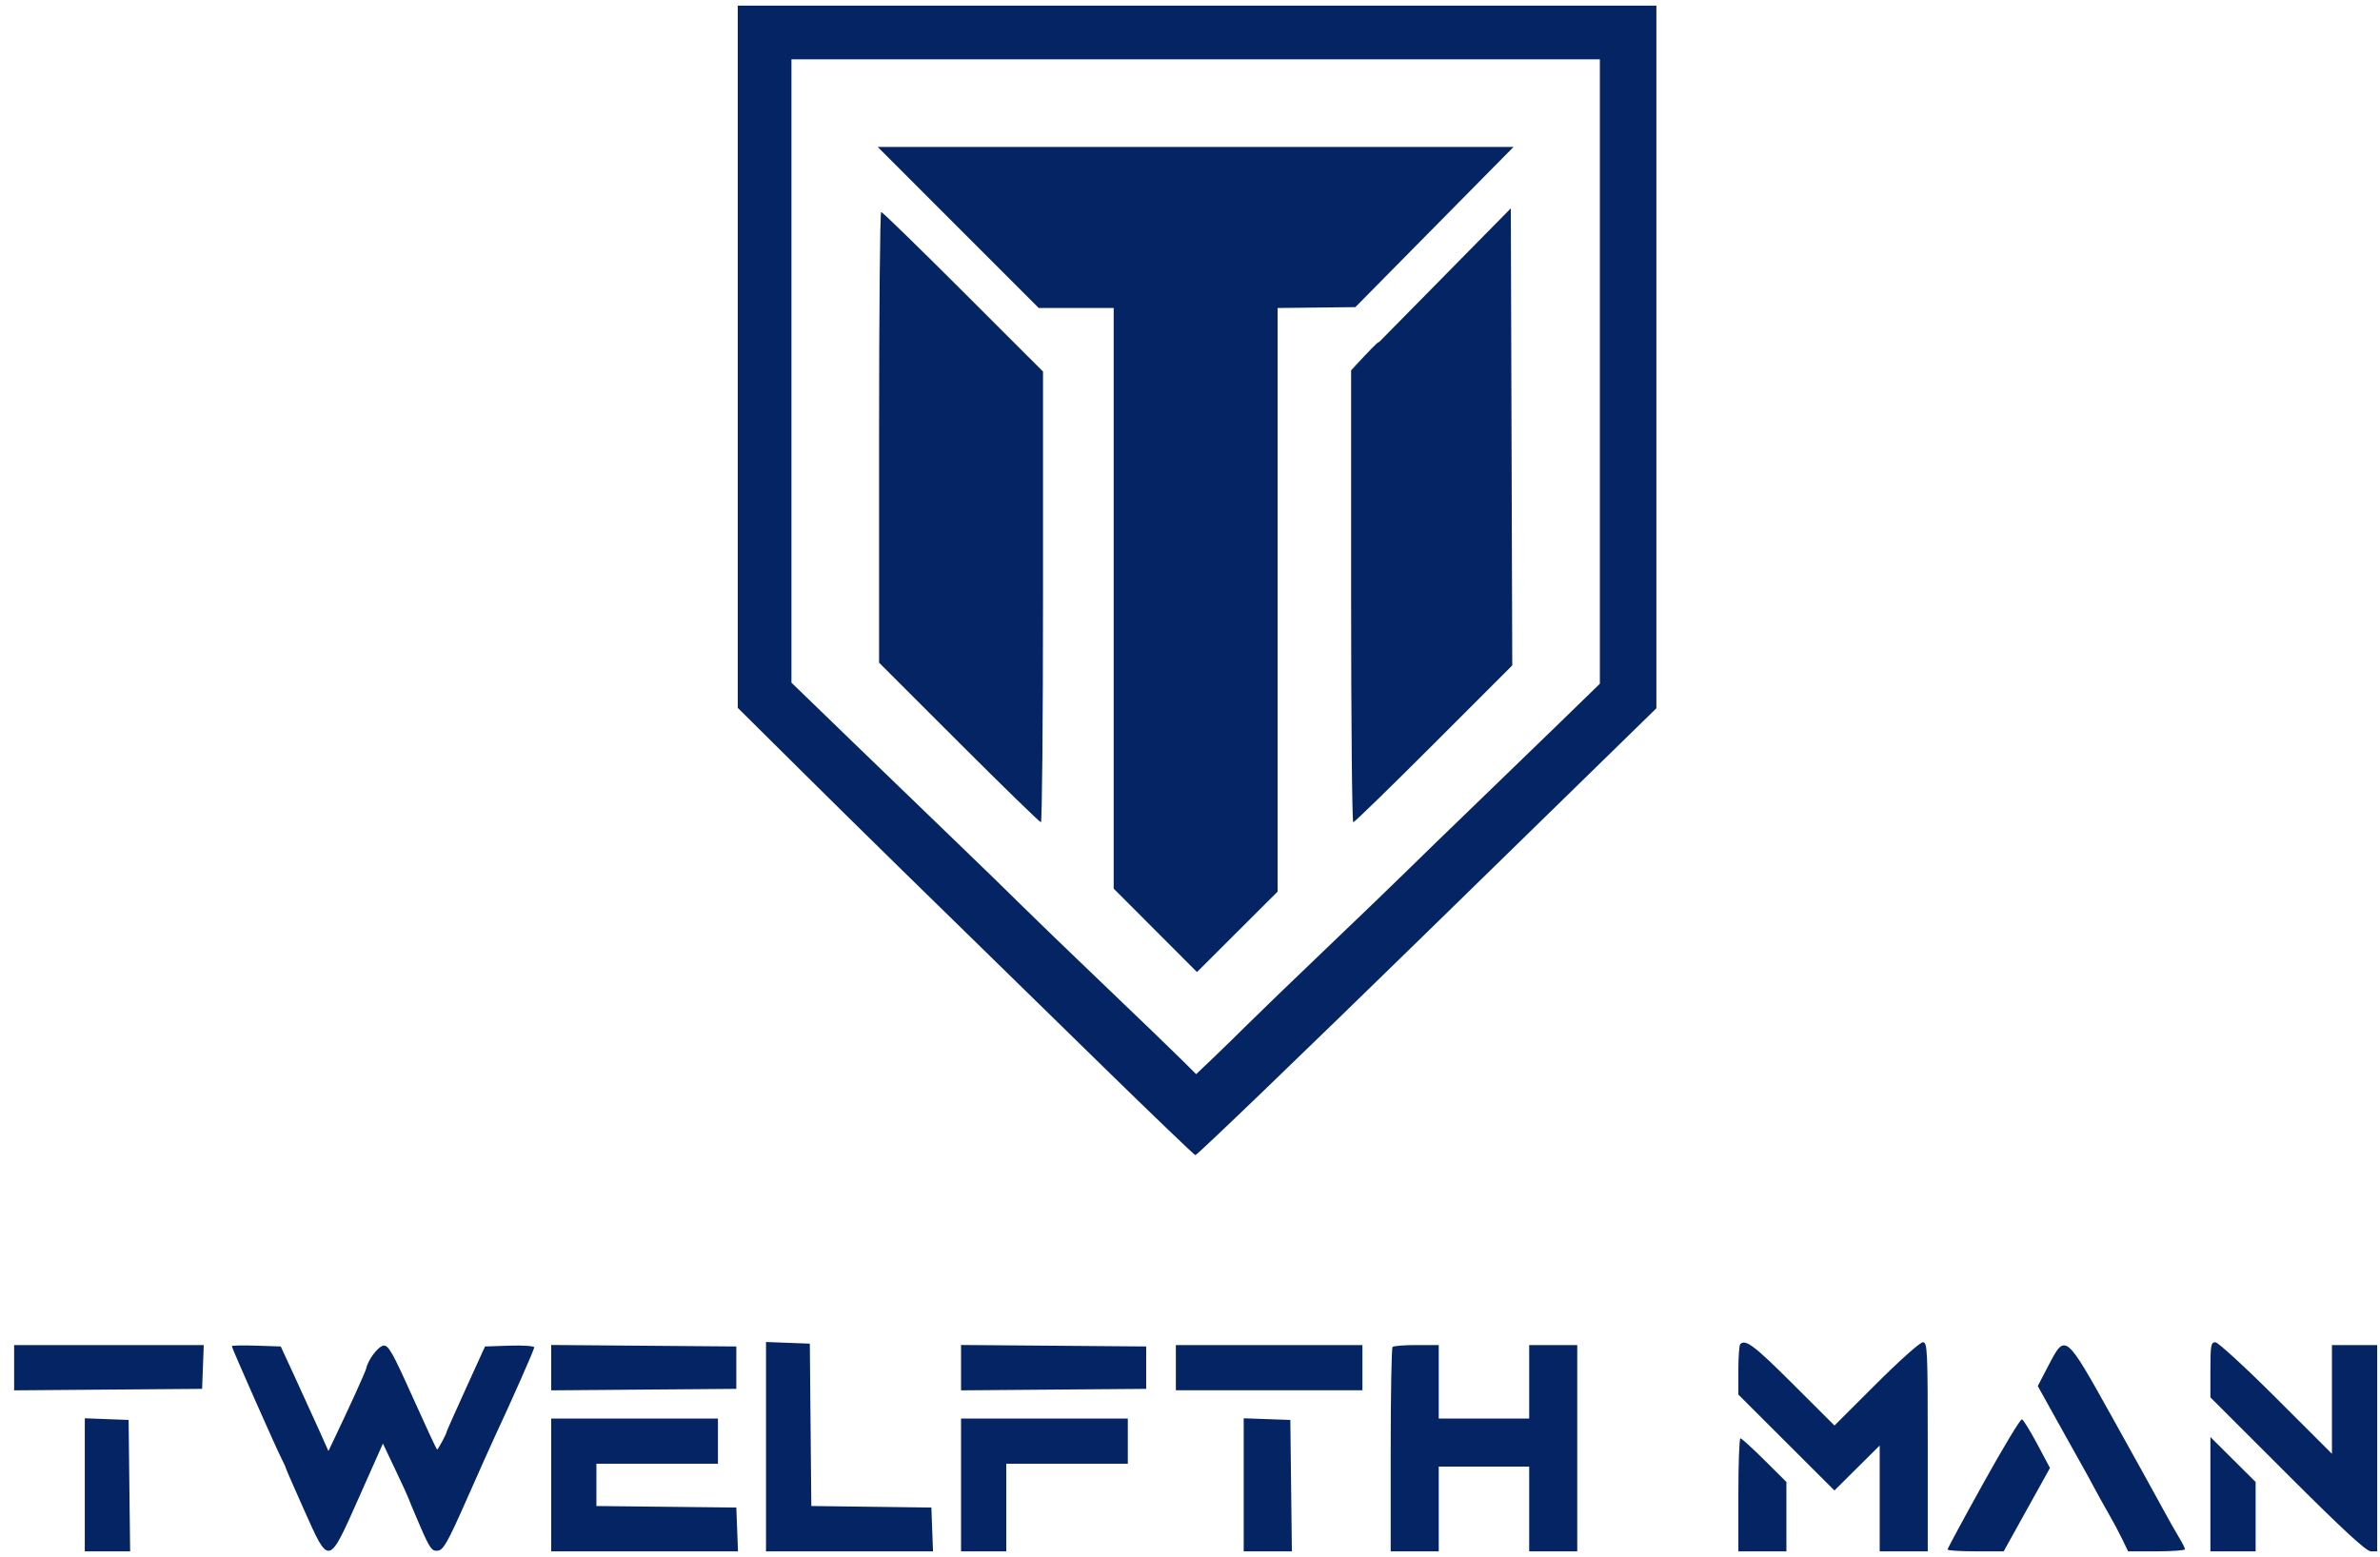 <svg xmlns="http://www.w3.org/2000/svg" width="842" height="551" viewBox="0 0 842 551" version="1.1"><path d="M 482.462 126.250 L 477.500 131.500 482.750 126.538 C 485.637 123.808, 488 121.446, 488 121.288 C 488 120.541, 487.074 121.372, 482.462 126.250" stroke="none" fill="#04246c" fill-rule="evenodd"/><path d="M 261.001 126.250 L 261.002 250.500 283.751 273.059 C 305.521 294.647, 321.061 309.882, 390.791 378 C 407.963 394.775, 422.408 408.633, 422.891 408.795 C 423.374 408.957, 460.272 373.442, 504.885 329.872 L 586 250.655 586 126.327 L 586 2 423.500 2 L 261 2 261.001 126.250 M 280 131.295 L 280 241.590 302.168 263.045 C 314.360 274.845, 330.887 290.800, 338.896 298.500 C 346.904 306.200, 356.851 315.875, 361.001 320 C 365.151 324.125, 378.434 336.950, 390.520 348.500 C 402.606 360.050, 414.898 371.894, 417.835 374.819 L 423.175 380.138 429.212 374.379 C 432.532 371.212, 438.231 365.653, 441.875 362.026 C 445.519 358.398, 457.909 346.446, 469.409 335.465 C 480.909 324.484, 493.740 312.125, 497.922 308 C 502.104 303.875, 512.065 294.200, 520.058 286.500 C 528.051 278.800, 541.658 265.630, 550.296 257.233 L 566 241.967 566 131.483 L 566 21 423 21 L 280 21 280 131.295 M 339 80.500 L 367.487 109 380.743 109 L 394 109 394 211.738 L 394 314.476 408.737 329.238 L 423.475 344 437.737 329.763 L 452 315.526 452 212.263 L 452 109 465.750 108.844 L 479.500 108.689 507.480 80.344 L 535.461 52 422.987 52 L 310.513 52 339 80.500 M 506.250 102.423 L 478 131.115 478 211.058 C 478 255.026, 478.341 291, 478.757 291 C 479.173 291, 492.001 278.507, 507.263 263.237 L 535.012 235.475 534.756 154.603 L 534.500 73.730 506.250 102.423 M 311 154.757 L 311 234.513 339.256 262.757 C 354.798 278.290, 367.848 291, 368.256 291 C 368.665 291, 369 255.110, 369 211.243 L 369 131.487 340.744 103.243 C 325.202 87.710, 312.152 75, 311.744 75 C 311.335 75, 311 110.890, 311 154.757 M 271 511.958 L 271 549 300.542 549 L 330.084 549 329.792 541.250 L 329.500 533.500 308.265 533.230 L 287.031 532.960 286.765 504.230 L 286.500 475.500 278.750 475.208 L 271 474.916 271 511.958 M 615.667 475.667 C 615.300 476.033, 615 480.201, 615 484.928 L 615 493.522 631.994 510.494 L 648.988 527.465 656.994 519.506 L 665 511.547 665 530.273 L 665 549 673.500 549 L 682 549 682 512 C 682 477.527, 681.881 475, 680.262 475 C 679.306 475, 671.881 481.632, 663.762 489.737 L 649 504.475 634.238 489.737 C 620.673 476.196, 617.524 473.809, 615.667 475.667 M 782 484.757 L 782 494.514 809.257 521.757 C 828.728 541.218, 837.154 549, 838.757 549 L 841 549 841 512.500 L 841 476 833 476 L 825 476 825 495.241 L 825 514.481 805.241 494.741 C 794.373 483.883, 784.698 475, 783.741 475 C 782.205 475, 782 476.151, 782 484.757 M 5 484.013 L 5 492.027 38.250 491.763 L 71.500 491.500 71.792 483.750 L 72.084 476 38.542 476 L 5 476 5 484.013 M 82 476.390 C 82 476.994, 97.766 512.641, 99.625 516.240 C 100.404 517.746, 101.063 519.195, 101.090 519.458 C 101.118 519.722, 104.011 526.364, 107.521 534.219 C 116.490 554.294, 116.126 554.374, 126.986 529.946 L 135.473 510.858 139.899 520.179 C 142.333 525.305, 144.366 529.725, 144.416 530 C 144.467 530.275, 146.306 534.672, 148.504 539.771 C 152.046 547.988, 152.767 549.011, 154.852 548.771 C 156.873 548.538, 158.327 545.962, 165.168 530.500 C 169.549 520.600, 173.976 510.700, 175.006 508.500 C 180.980 495.748, 189 477.592, 189 476.821 C 189 476.327, 185.084 476.052, 180.297 476.211 L 171.594 476.500 164.766 491.500 C 161.010 499.750, 157.961 506.617, 157.989 506.760 C 158.077 507.206, 154.966 513, 154.639 513 C 154.469 513, 150.584 504.653, 146.005 494.451 C 138.844 478.497, 137.395 475.945, 135.641 476.201 C 133.768 476.476, 130.173 481.242, 129.575 484.242 C 129.354 485.349, 123.695 497.810, 118.104 509.500 L 116.191 513.500 112.930 506.212 C 111.136 502.203, 107.342 493.878, 104.499 487.712 L 99.329 476.500 90.665 476.211 C 85.899 476.052, 82 476.132, 82 476.390 M 195 484 L 195 492.027 227.750 491.764 L 260.500 491.500 260.500 484 L 260.500 476.500 227.750 476.236 L 195 475.973 195 484 M 340 484 L 340 492.027 372.750 491.764 L 405.500 491.500 405.500 484 L 405.500 476.500 372.750 476.236 L 340 475.973 340 484 M 416 484 L 416 492 449 492 L 482 492 482 484 L 482 476 449 476 L 416 476 416 484 M 492.667 476.667 C 492.300 477.033, 492 493.458, 492 513.167 L 492 549 500.500 549 L 509 549 509 534 L 509 519 525 519 L 541 519 541 534 L 541 549 549.500 549 L 558 549 558 512.500 L 558 476 549.500 476 L 541 476 541 489 L 541 502 525 502 L 509 502 509 489 L 509 476 501.167 476 C 496.858 476, 493.033 476.300, 492.667 476.667 M 724.713 483.226 L 720.926 490.500 727.213 501.831 C 730.671 508.063, 734.691 515.263, 736.147 517.831 C 737.603 520.399, 739.743 524.300, 740.901 526.500 C 742.060 528.700, 744.310 532.750, 745.901 535.500 C 747.493 538.250, 749.716 542.413, 750.841 544.750 L 752.888 549 762.944 549 C 768.475 549, 772.998 548.663, 772.996 548.250 C 772.994 547.837, 772.028 545.925, 770.849 544 C 769.671 542.075, 767.006 537.350, 764.928 533.500 C 762.850 529.650, 754.883 515.250, 747.224 501.500 C 730.637 471.720, 730.684 471.758, 724.713 483.226 M 30 525.458 L 30 549 38.018 549 L 46.037 549 45.768 525.750 L 45.500 502.500 37.750 502.208 L 30 501.916 30 525.458 M 195 525.500 L 195 549 228.042 549 L 261.084 549 260.792 541.250 L 260.500 533.500 235.750 533.233 L 211 532.965 211 525.483 L 211 518 232.500 518 L 254 518 254 510 L 254 502 224.500 502 L 195 502 195 525.500 M 340 525.500 L 340 549 348 549 L 356 549 356 533.500 L 356 518 377.500 518 L 399 518 399 510 L 399 502 369.500 502 L 340 502 340 525.500 M 440 525.460 L 440 549 448.518 549 L 457.037 549 456.768 525.750 L 456.500 502.500 448.250 502.210 L 440 501.919 440 525.460 M 701.696 524.841 C 694.713 537.422, 689 548.005, 689 548.358 C 689 548.711, 693.470 549, 698.934 549 L 708.868 549 717.054 534.250 L 725.241 519.500 720.743 511.041 C 718.270 506.389, 715.829 502.443, 715.320 502.273 C 714.810 502.103, 708.680 512.259, 701.696 524.841 M 615 529 L 615 549 623.500 549 L 632 549 632 536.727 L 632 524.453 624.228 516.727 C 619.953 512.477, 616.128 509, 615.728 509 C 615.328 509, 615 518, 615 529 M 782 528.773 L 782 549 790 549 L 798 549 798 536.727 L 798 524.453 790 516.500 L 782 508.547 782 528.773" stroke="none" fill="#042464" fill-rule="evenodd"/></svg>
